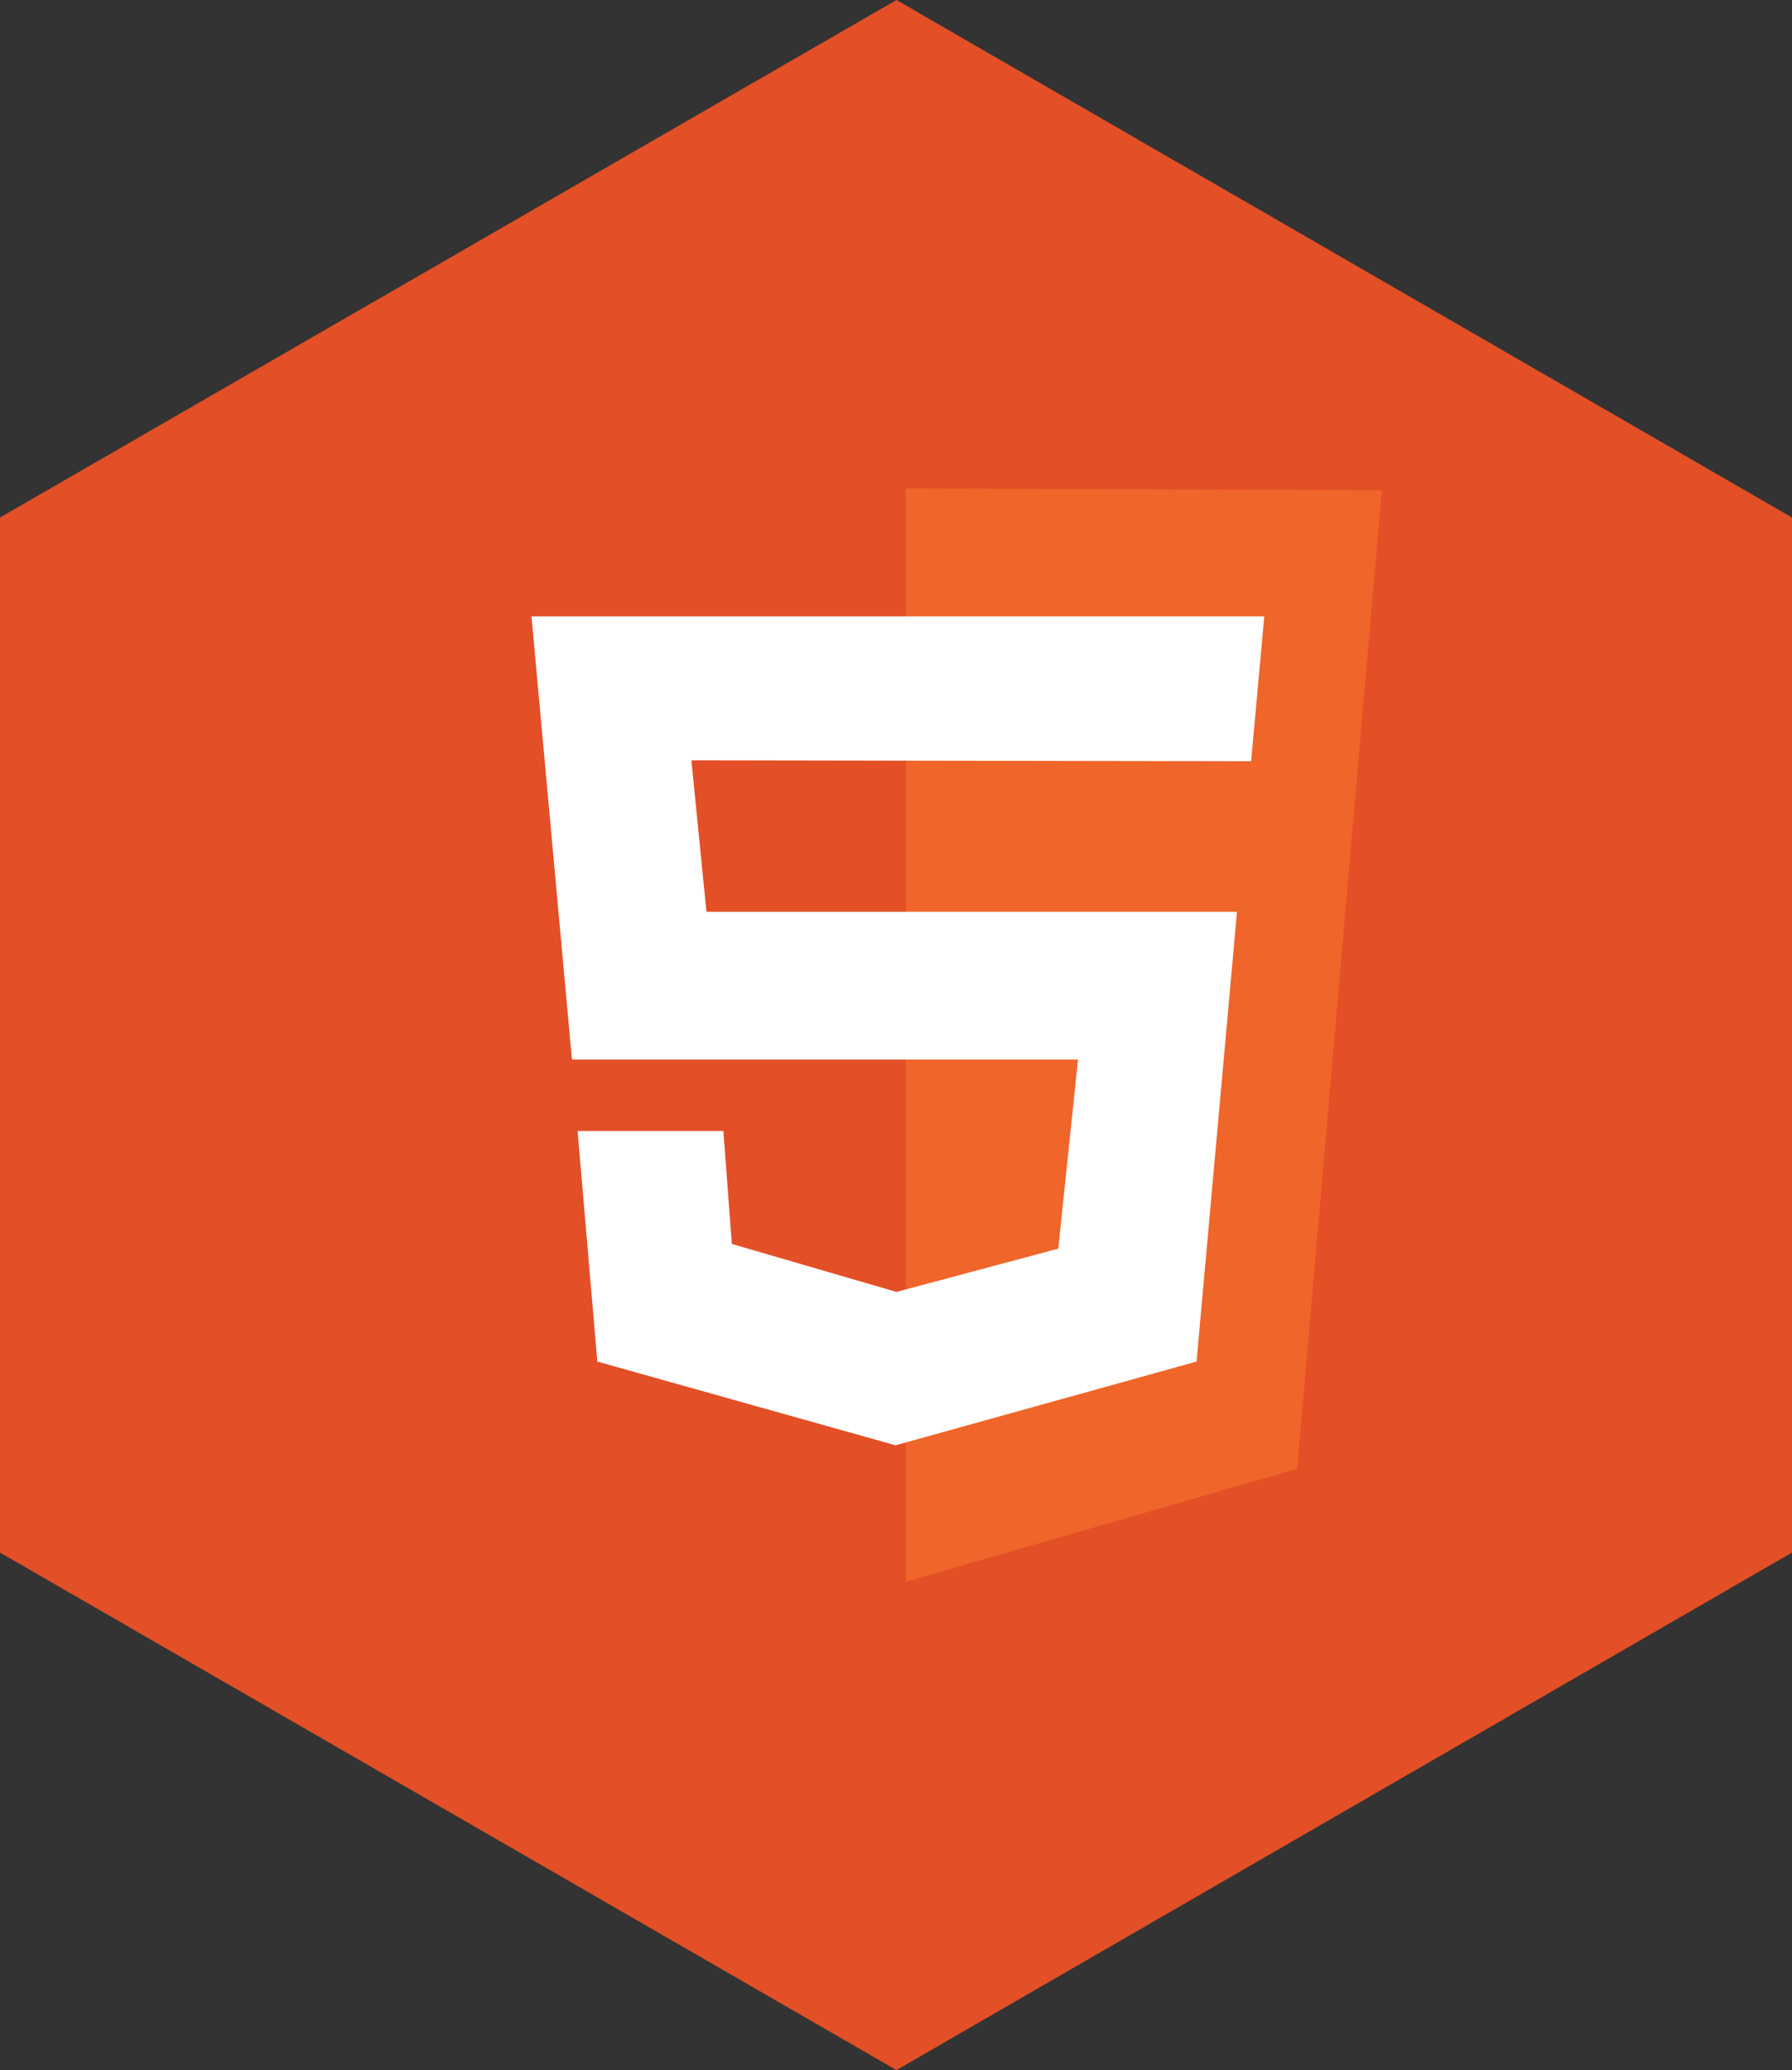 <?xml version="1.0" encoding="utf-8"?>
<!-- Generator: Adobe Illustrator 27.2.0, SVG Export Plug-In . SVG Version: 6.00 Build 0)  -->
<svg version="1.1" id="html" xmlns="http://www.w3.org/2000/svg" xmlns:xlink="http://www.w3.org/1999/xlink" x="0px" y="0px"
	 viewBox="0 0 190.5 220" style="enable-background:new 0 0 190.5 220;" xml:space="preserve">
<rect x="0" y="0" width="190.5" height="220" fill="#333333" stroke="none"/>
<style type="text/css">
	.st0{fill:#E34F26;}
	.st1{fill:#EF652A;}
	.st2{fill:#FFFFFF;}
</style>
<polygon class="st0" points="0,55 0,165 95.3,220 190.5,165 190.5,55 95.3,0 "/>
<g>
	<path class="st1" d="M96.3,168.1V51.9l50.6,0.2l-9,104L96.3,168.1z"/>
	<path class="st2" d="M133,80.9l1.4-15.4H56.5l4.3,47.1h53.8l-2.1,20.1l-17.2,4.6l-17.5-5.1l-0.9-12H61.4l2.1,24.5l31.7,8.9l32-8.9
		l4.3-47.8H75.1l-1.6-16.1L133,80.9L133,80.9z"/>
</g>
</svg>
